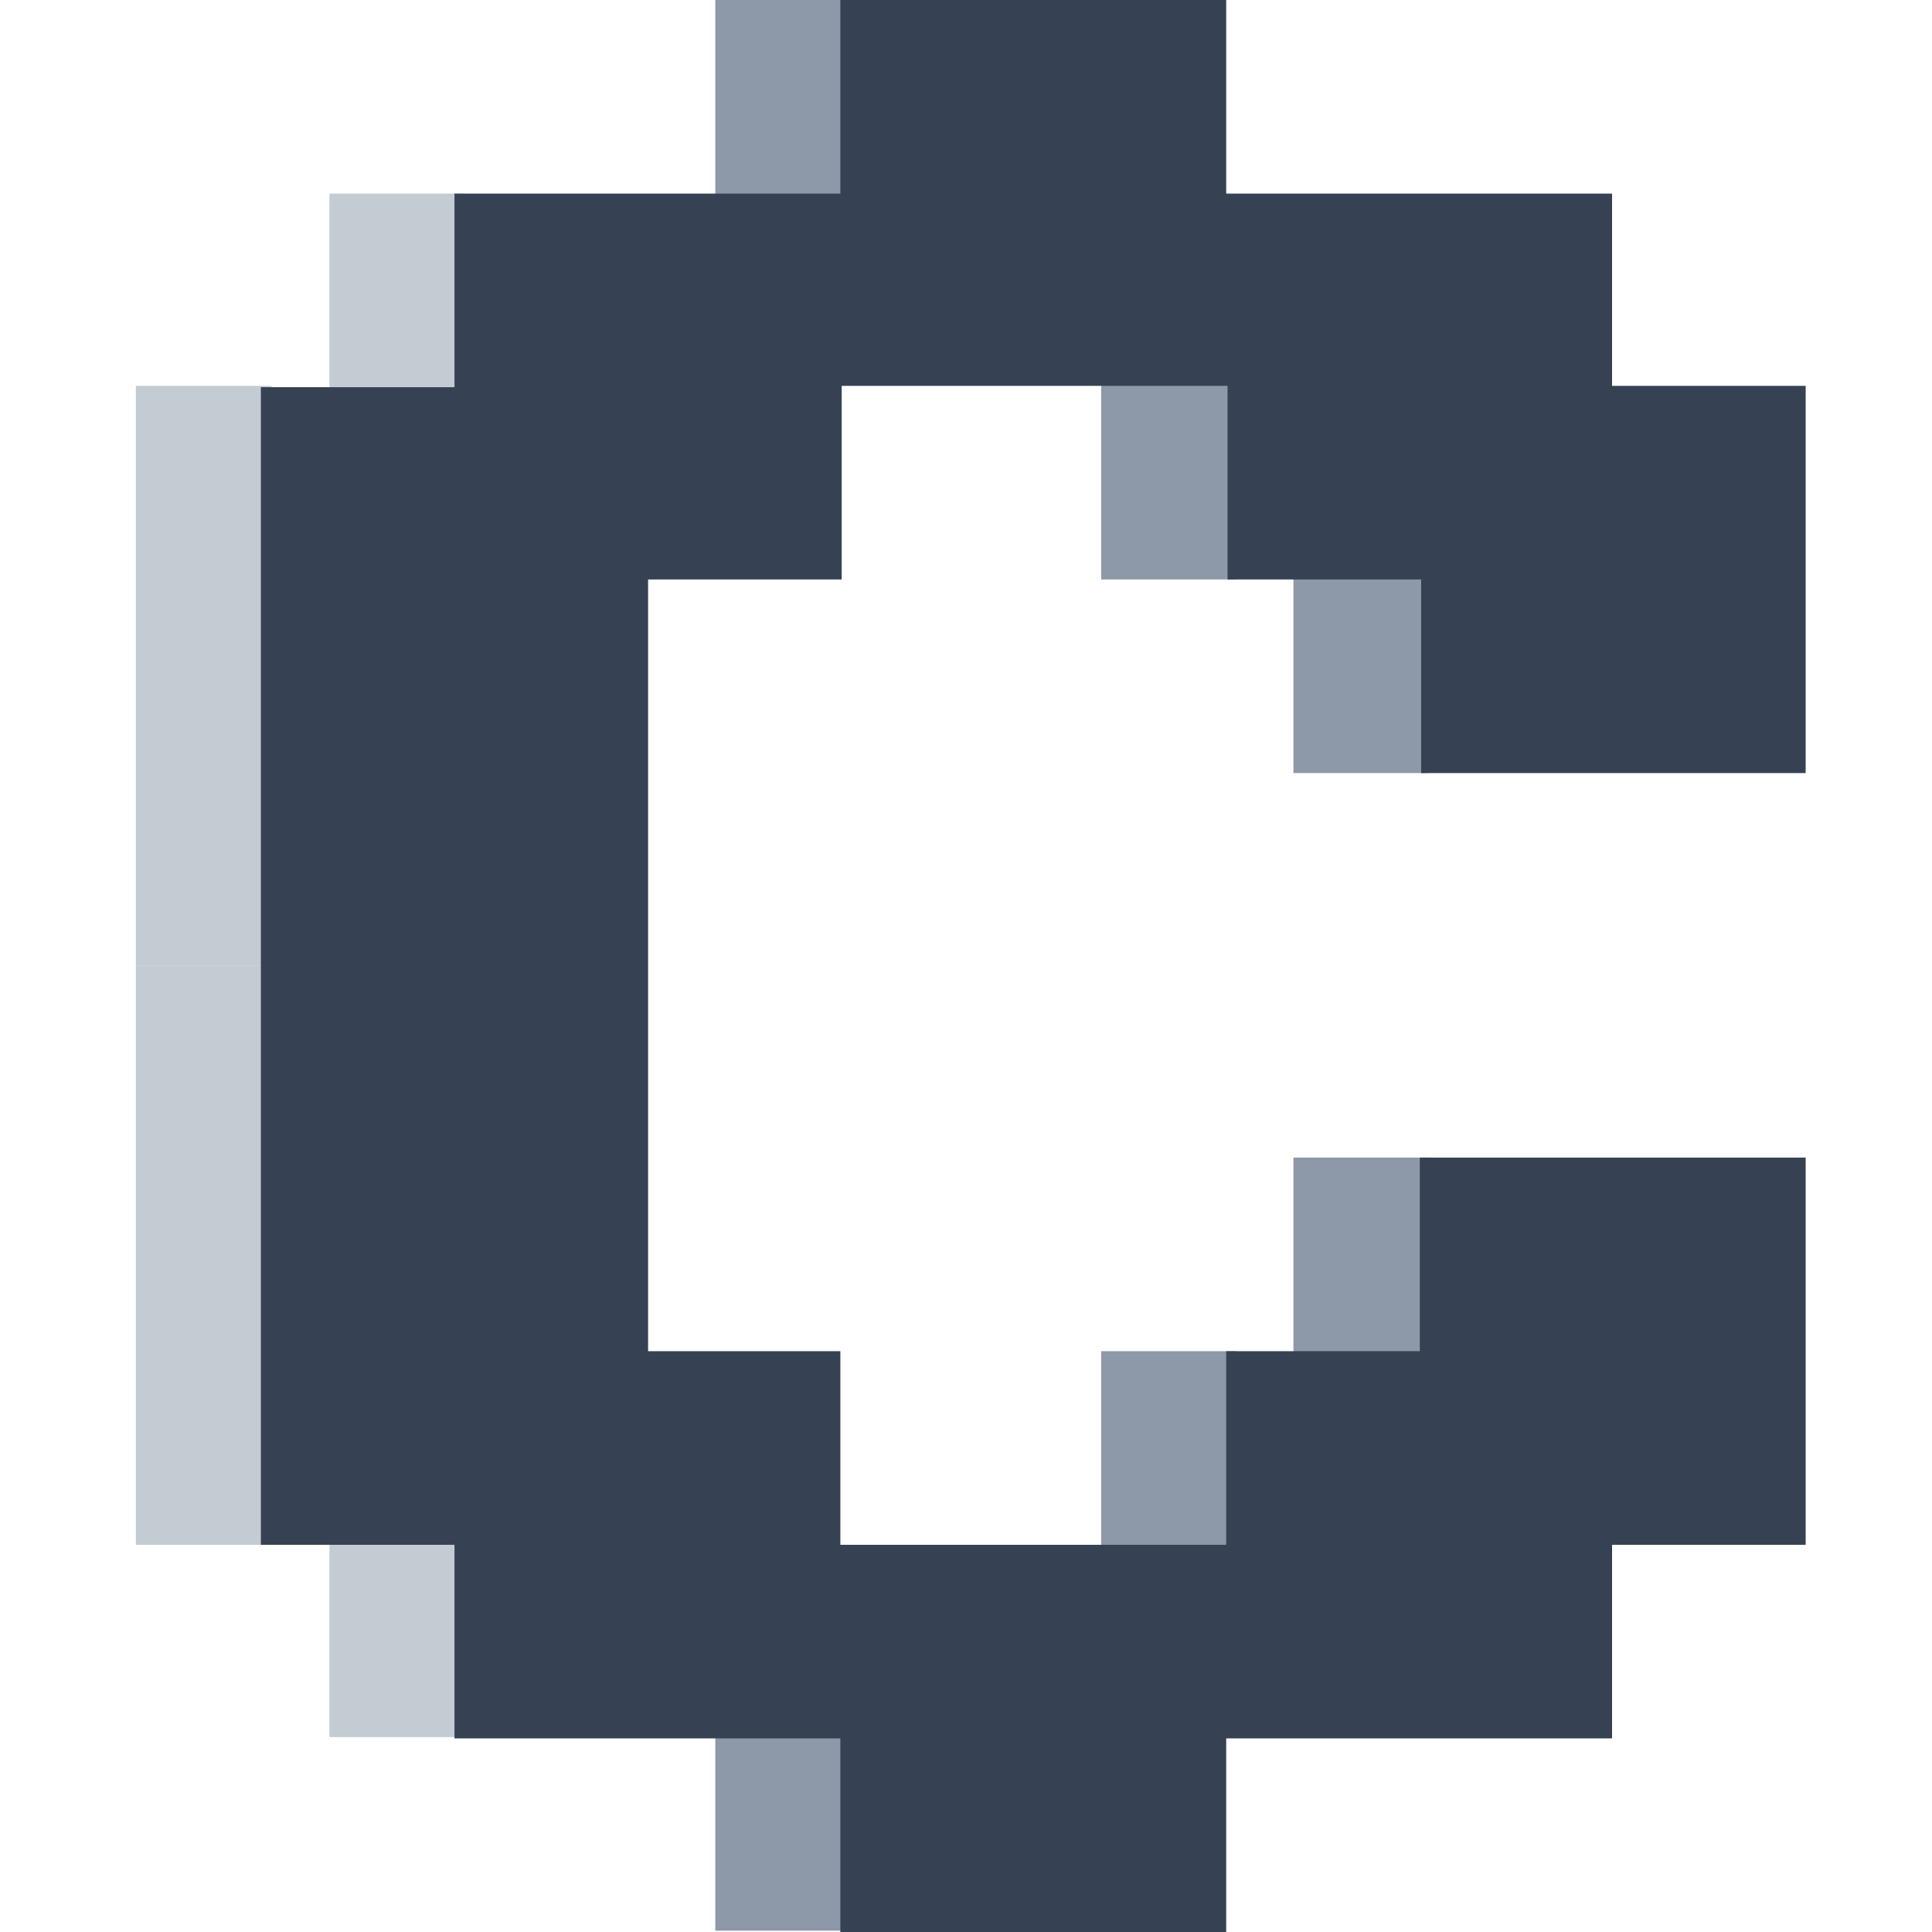 <svg width="128" height="128" viewBox="0 0 128 128" fill="none" xmlns="http://www.w3.org/2000/svg">
<path d="M81.863 24.941H72.956V38.391H81.863V24.941Z" fill="#8D98A8"/>
<path d="M56.299 0H47.391V13.45H56.299V0Z" fill="#8D98A8"/>
<path d="M30.734 12.827H21.827V26.277H30.734V12.827Z" fill="#C3CBD3"/>
<path d="M17.997 63.956H9V102.347H17.997V63.956Z" fill="#C3CBD3"/>
<path d="M17.997 25.564H9V63.955H17.997V25.564Z" fill="#C3CBD3"/>
<path d="M94.601 37.768H85.693V51.218H94.601V37.768Z" fill="#8D98A8"/>
<path d="M94.601 76.693H85.693V90.143H94.601V76.693Z" fill="#8D98A8"/>
<path d="M81.863 89.52H72.956V102.97H81.863V89.52Z" fill="#8D98A8"/>
<path d="M56.299 114.461H47.391V127.911H56.299V114.461Z" fill="#8D98A8"/>
<path d="M30.734 101.634H21.827V115.084H30.734V101.634Z" fill="#C3CBD3"/>
<path d="M119.63 51.129V25.564H106.804V12.827H81.239V0H55.675V12.827H30.111V25.653H17.284V102.347H30.111V115.173H55.675V128H81.239V115.173H106.804V102.347H119.63V76.693H94.066V89.52H81.239V102.347H55.675V89.52H42.937V38.391H55.764V25.564H81.329V38.391H94.155V51.218H119.63V51.129Z" fill="#364253"/>
</svg>
